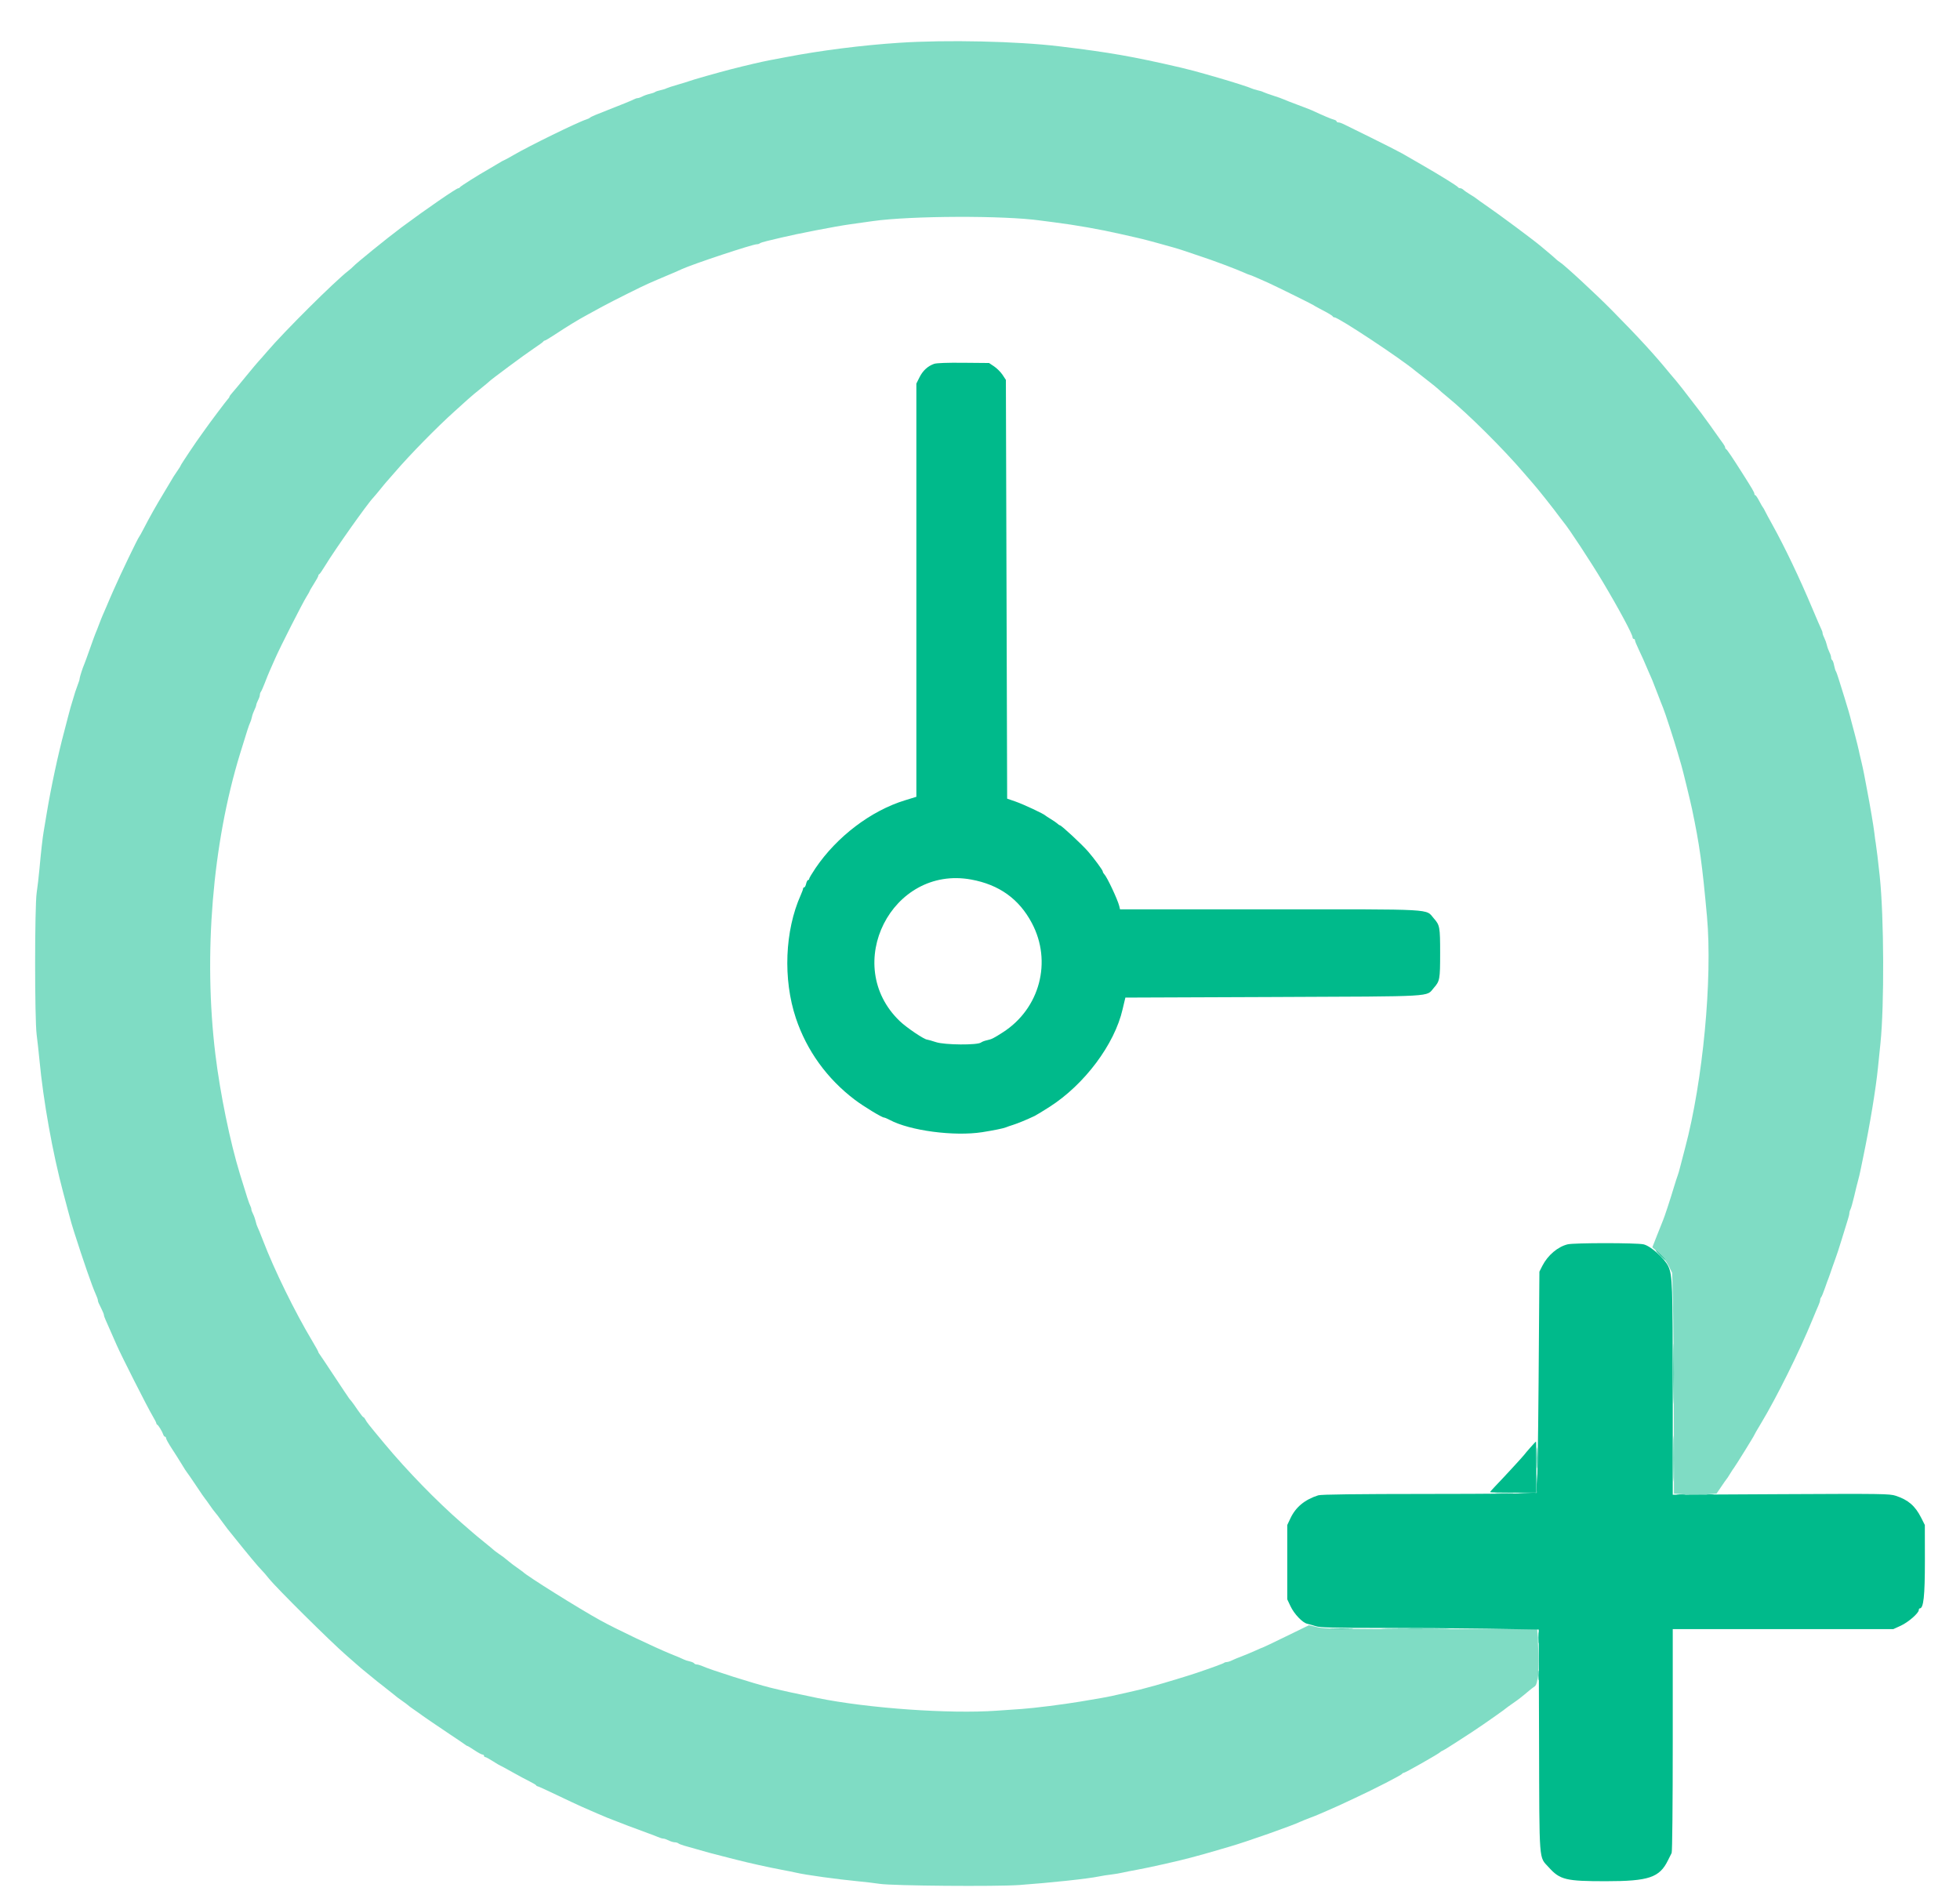 <svg width="34" height="33" viewBox="0 0 34 33" fill="none" xmlns="http://www.w3.org/2000/svg">
<path fill-rule="evenodd" clip-rule="evenodd" d="M16.203 6.312C16.093 6.351 16.008 6.43 15.951 6.544L15.896 6.654V10.238V13.822L15.701 13.882C15.11 14.062 14.516 14.513 14.145 15.062C14.086 15.15 14.037 15.232 14.037 15.244C14.037 15.257 14.028 15.266 14.018 15.266C14.007 15.266 13.992 15.295 13.984 15.33C13.976 15.365 13.962 15.393 13.951 15.393C13.94 15.393 13.931 15.403 13.931 15.415C13.931 15.426 13.913 15.476 13.891 15.525C13.614 16.143 13.58 16.984 13.806 17.662C13.995 18.226 14.347 18.713 14.829 19.078C14.984 19.195 15.299 19.386 15.336 19.386C15.348 19.386 15.392 19.405 15.434 19.427C15.783 19.614 16.549 19.715 17.037 19.64C17.245 19.607 17.406 19.574 17.449 19.556C17.473 19.546 17.53 19.526 17.576 19.512C17.653 19.488 17.809 19.424 17.946 19.359C17.975 19.345 18.092 19.274 18.206 19.201C18.813 18.813 19.336 18.114 19.474 17.506C19.48 17.477 19.494 17.42 19.504 17.379L19.522 17.305L22.088 17.295C24.944 17.283 24.734 17.295 24.872 17.137C24.976 17.019 24.982 16.99 24.982 16.534C24.982 16.079 24.976 16.049 24.873 15.932C24.724 15.761 24.942 15.774 22.024 15.774H19.429L19.415 15.715C19.387 15.603 19.204 15.213 19.156 15.165C19.141 15.149 19.129 15.127 19.129 15.115C19.129 15.095 18.98 14.892 18.876 14.772C18.771 14.65 18.411 14.316 18.386 14.316C18.378 14.316 18.359 14.303 18.344 14.288C18.328 14.273 18.277 14.238 18.231 14.21C18.185 14.182 18.142 14.154 18.136 14.148C18.111 14.119 17.753 13.952 17.618 13.905L17.471 13.854L17.46 10.222L17.449 6.59L17.391 6.502C17.359 6.454 17.293 6.388 17.245 6.356L17.157 6.297L16.711 6.293C16.433 6.29 16.242 6.297 16.203 6.312ZM16.846 15.257C17.332 15.346 17.677 15.593 17.899 16.011C18.255 16.68 18.038 17.497 17.396 17.908C17.234 18.012 17.204 18.027 17.121 18.045C17.081 18.053 17.035 18.071 17.018 18.084C16.959 18.132 16.39 18.128 16.237 18.078C16.163 18.054 16.094 18.034 16.084 18.034C16.034 18.034 15.725 17.826 15.606 17.711C14.595 16.738 15.47 15.007 16.846 15.257ZM27.195 21.585C27.024 21.626 26.85 21.773 26.755 21.958L26.704 22.059L26.69 23.968C26.682 25.019 26.667 25.886 26.657 25.896C26.647 25.907 25.812 25.915 24.789 25.915C23.514 25.916 22.917 25.923 22.867 25.939C22.633 26.014 22.476 26.144 22.385 26.338L22.33 26.454V27.098V27.743L22.386 27.862C22.45 27.998 22.594 28.149 22.676 28.167C22.707 28.174 22.774 28.193 22.825 28.209C22.9 28.233 23.113 28.239 23.915 28.239C24.463 28.239 25.312 28.245 25.802 28.253L26.692 28.267L26.698 30.192C26.704 32.358 26.692 32.2 26.866 32.392C27.061 32.609 27.163 32.633 27.855 32.633C28.601 32.633 28.788 32.57 28.934 32.271C28.959 32.221 28.987 32.163 28.998 32.143C29.009 32.121 29.017 31.312 29.017 30.183V28.26H30.93H32.843L32.974 28.2C33.104 28.14 33.285 27.982 33.285 27.929C33.285 27.913 33.292 27.901 33.301 27.901C33.368 27.901 33.391 27.691 33.391 27.074L33.39 26.454L33.326 26.327C33.222 26.122 33.103 26.019 32.886 25.947C32.778 25.912 32.657 25.91 30.894 25.919L29.017 25.929L29.017 24.11C29.017 22.289 29.011 22.122 28.941 21.97C28.875 21.827 28.633 21.612 28.509 21.585C28.382 21.558 27.311 21.558 27.195 21.585Z" fill="#00BA8B"/>
<path fill-rule="evenodd" clip-rule="evenodd" d="M26.547 25.11C26.496 25.167 26.449 25.223 26.442 25.234C26.427 25.257 26.07 25.645 25.937 25.782C25.888 25.833 25.848 25.879 25.848 25.884C25.848 25.889 26.028 25.893 26.249 25.893H26.651V25.45C26.651 25.206 26.648 25.006 26.645 25.006C26.641 25.006 26.597 25.053 26.547 25.11Z" fill="#00BA8B"/>
<path opacity="0.5" fill-rule="evenodd" clip-rule="evenodd" d="M15.601 0.742C14.955 0.784 14.233 0.876 13.636 0.991C13.548 1.007 13.42 1.032 13.35 1.045C13.201 1.074 12.951 1.132 12.674 1.203C12.464 1.257 12.001 1.388 11.956 1.407C11.933 1.416 11.842 1.444 11.755 1.469C11.668 1.494 11.582 1.522 11.564 1.531C11.546 1.541 11.499 1.556 11.459 1.564C11.418 1.573 11.376 1.587 11.364 1.596C11.353 1.605 11.312 1.619 11.273 1.628C11.235 1.636 11.177 1.656 11.146 1.672C11.115 1.688 11.078 1.702 11.063 1.702C11.048 1.702 11.02 1.711 10.999 1.722C10.968 1.74 10.848 1.789 10.329 1.994C10.283 2.013 10.24 2.034 10.234 2.042C10.228 2.049 10.2 2.063 10.171 2.072C10.028 2.116 9.174 2.534 8.908 2.69C8.823 2.739 8.749 2.78 8.743 2.78C8.738 2.78 8.697 2.802 8.654 2.829C8.611 2.856 8.532 2.902 8.48 2.932C8.3 3.033 7.984 3.233 7.977 3.249C7.973 3.258 7.961 3.265 7.951 3.265C7.917 3.265 7.395 3.625 6.969 3.941C6.718 4.128 6.175 4.569 6.124 4.626C6.113 4.639 6.076 4.671 6.043 4.697C5.805 4.881 4.932 5.749 4.635 6.097C4.571 6.172 4.504 6.248 4.487 6.265C4.469 6.283 4.37 6.402 4.265 6.53C4.161 6.658 4.054 6.786 4.028 6.815C4.001 6.844 3.98 6.874 3.98 6.882C3.98 6.89 3.967 6.909 3.952 6.924C3.926 6.951 3.623 7.354 3.557 7.45C3.54 7.475 3.51 7.516 3.492 7.541C3.422 7.633 3.135 8.062 3.135 8.074C3.135 8.08 3.113 8.116 3.087 8.153C3.061 8.19 3.028 8.239 3.014 8.262C3 8.285 2.923 8.414 2.843 8.548C2.702 8.781 2.598 8.966 2.481 9.192C2.451 9.25 2.422 9.302 2.416 9.308C2.393 9.331 2.093 9.955 1.974 10.227C1.949 10.285 1.919 10.352 1.909 10.375C1.899 10.398 1.87 10.465 1.846 10.523C1.821 10.581 1.792 10.648 1.782 10.671C1.771 10.694 1.743 10.765 1.719 10.829C1.695 10.893 1.667 10.965 1.656 10.988C1.646 11.011 1.603 11.13 1.56 11.252C1.517 11.374 1.474 11.493 1.464 11.516C1.433 11.586 1.382 11.747 1.381 11.773C1.381 11.787 1.37 11.825 1.356 11.858C1.343 11.891 1.32 11.956 1.305 12.002C1.229 12.25 1.206 12.329 1.18 12.435C1.164 12.499 1.135 12.608 1.117 12.678C1.008 13.083 0.886 13.653 0.811 14.104C0.787 14.249 0.763 14.395 0.757 14.428C0.741 14.514 0.709 14.795 0.684 15.076C0.672 15.21 0.65 15.395 0.636 15.488C0.601 15.726 0.6 17.676 0.636 17.95C0.65 18.06 0.672 18.255 0.684 18.383C0.751 19.096 0.912 19.997 1.096 20.686C1.127 20.802 1.166 20.949 1.183 21.013C1.234 21.204 1.247 21.251 1.286 21.372C1.446 21.874 1.597 22.309 1.658 22.444C1.68 22.492 1.698 22.542 1.698 22.555C1.698 22.578 1.706 22.596 1.768 22.721C1.788 22.76 1.803 22.801 1.803 22.813C1.803 22.825 1.817 22.864 1.834 22.901C1.871 22.984 1.948 23.159 2.026 23.337C2.106 23.52 2.56 24.416 2.645 24.558C2.682 24.62 2.712 24.679 2.712 24.689C2.712 24.699 2.719 24.71 2.728 24.714C2.748 24.723 2.816 24.835 2.832 24.885C2.838 24.905 2.852 24.922 2.862 24.922C2.873 24.922 2.881 24.934 2.881 24.949C2.881 24.964 2.925 25.043 2.978 25.124C3.031 25.204 3.109 25.328 3.151 25.397C3.193 25.467 3.232 25.529 3.239 25.535C3.246 25.541 3.317 25.645 3.399 25.767C3.48 25.889 3.552 25.994 3.559 26C3.565 26.005 3.601 26.055 3.638 26.109C3.675 26.163 3.717 26.22 3.732 26.236C3.747 26.251 3.794 26.313 3.836 26.373C3.879 26.433 3.928 26.499 3.946 26.521C3.963 26.542 4.011 26.602 4.053 26.654C4.295 26.956 4.482 27.181 4.538 27.236C4.562 27.259 4.62 27.326 4.666 27.384C4.795 27.546 5.736 28.479 6.008 28.715C6.142 28.831 6.256 28.93 6.262 28.937C6.268 28.943 6.32 28.986 6.378 29.032C6.436 29.078 6.488 29.121 6.494 29.127C6.5 29.133 6.571 29.19 6.653 29.253C6.734 29.317 6.812 29.379 6.826 29.39C6.88 29.436 6.909 29.457 6.98 29.507C7.021 29.535 7.065 29.568 7.078 29.58C7.091 29.592 7.123 29.616 7.149 29.634C7.175 29.651 7.217 29.68 7.241 29.698C7.335 29.768 7.591 29.943 7.815 30.092C7.942 30.177 8.059 30.255 8.073 30.267C8.087 30.279 8.104 30.288 8.11 30.288C8.117 30.288 8.172 30.322 8.232 30.362C8.293 30.403 8.354 30.436 8.369 30.436C8.384 30.436 8.396 30.446 8.396 30.457C8.396 30.469 8.405 30.479 8.416 30.479C8.428 30.479 8.489 30.512 8.553 30.553C8.616 30.593 8.672 30.627 8.677 30.627C8.682 30.627 8.775 30.677 8.884 30.739C8.993 30.8 9.13 30.874 9.188 30.902C9.246 30.931 9.297 30.961 9.301 30.97C9.305 30.979 9.316 30.986 9.325 30.986C9.335 30.986 9.489 31.056 9.667 31.142C9.845 31.227 10.039 31.318 10.097 31.343C10.155 31.369 10.221 31.398 10.245 31.408C10.286 31.427 10.459 31.5 10.54 31.534C10.664 31.585 11.096 31.749 11.238 31.799C11.296 31.819 11.373 31.849 11.41 31.865C11.446 31.881 11.49 31.894 11.508 31.894C11.525 31.894 11.566 31.909 11.6 31.926C11.633 31.943 11.68 31.957 11.703 31.958C11.727 31.958 11.756 31.966 11.767 31.976C11.778 31.986 11.825 32.004 11.871 32.017C11.918 32.029 12.008 32.055 12.072 32.074C12.212 32.115 12.379 32.161 12.537 32.2C12.601 32.216 12.71 32.244 12.78 32.262C12.973 32.312 13.351 32.396 13.551 32.433C13.65 32.452 13.769 32.475 13.815 32.486C13.969 32.523 14.534 32.601 14.882 32.634C15.004 32.645 15.175 32.666 15.262 32.679C15.494 32.713 17.268 32.728 17.682 32.699C18.222 32.66 18.877 32.59 19.066 32.55C19.118 32.539 19.213 32.524 19.277 32.517C19.341 32.509 19.427 32.495 19.467 32.485C19.508 32.475 19.627 32.452 19.731 32.433C19.932 32.397 20.482 32.273 20.661 32.223C20.719 32.207 20.824 32.179 20.893 32.16C20.963 32.141 21.063 32.112 21.115 32.096C21.167 32.081 21.267 32.051 21.337 32.031C21.628 31.947 22.422 31.667 22.562 31.599C22.586 31.588 22.657 31.559 22.721 31.535C22.785 31.511 22.856 31.483 22.879 31.472C22.903 31.462 22.969 31.433 23.027 31.408C23.154 31.353 23.242 31.314 23.492 31.196C23.857 31.026 24.314 30.791 24.323 30.769C24.327 30.761 24.34 30.753 24.351 30.753C24.376 30.753 24.965 30.418 24.982 30.395C24.988 30.387 25.007 30.375 25.024 30.369C25.042 30.362 25.156 30.292 25.278 30.212C25.4 30.133 25.515 30.058 25.534 30.046C25.584 30.015 25.893 29.803 25.946 29.763C25.971 29.744 26.012 29.714 26.038 29.697C26.064 29.68 26.096 29.656 26.11 29.644C26.123 29.633 26.181 29.59 26.239 29.55C26.337 29.483 26.395 29.438 26.526 29.327C26.553 29.304 26.598 29.27 26.624 29.252C26.682 29.212 26.702 28.95 26.68 28.519L26.666 28.26H24.829C23.206 28.26 22.974 28.256 22.849 28.226L22.707 28.192L22.313 28.384C22.096 28.49 21.915 28.577 21.909 28.577C21.904 28.577 21.84 28.604 21.766 28.638C21.693 28.671 21.585 28.716 21.527 28.737C21.469 28.759 21.398 28.788 21.369 28.803C21.34 28.818 21.301 28.83 21.282 28.831C21.264 28.831 21.243 28.837 21.236 28.844C21.224 28.856 21.022 28.93 20.756 29.02C20.618 29.067 20.18 29.2 20.017 29.244C19.784 29.308 19.749 29.317 19.562 29.358C19.458 29.381 19.329 29.41 19.277 29.422C19.185 29.442 19.116 29.454 18.728 29.519C18.442 29.567 17.931 29.631 17.724 29.645C17.619 29.652 17.424 29.666 17.291 29.675C16.471 29.733 15.064 29.634 14.185 29.456C13.841 29.386 13.549 29.322 13.361 29.275C13.067 29.201 12.331 28.968 12.185 28.902C12.149 28.886 12.104 28.873 12.086 28.873C12.068 28.873 12.048 28.864 12.041 28.853C12.035 28.843 11.999 28.827 11.962 28.819C11.924 28.811 11.879 28.796 11.861 28.786C11.844 28.776 11.744 28.734 11.639 28.692C11.367 28.582 10.679 28.255 10.414 28.108C10.045 27.905 9.13 27.332 9.072 27.268C9.066 27.262 9.023 27.231 8.977 27.199C8.93 27.167 8.864 27.117 8.829 27.088C8.738 27.012 8.731 27.007 8.649 26.951C8.608 26.922 8.57 26.894 8.565 26.888C8.559 26.881 8.488 26.822 8.406 26.756C8.325 26.691 8.23 26.612 8.195 26.581C8.16 26.55 8.075 26.476 8.005 26.416C7.578 26.044 7.062 25.514 6.674 25.048C6.394 24.712 6.358 24.666 6.338 24.624C6.327 24.602 6.312 24.584 6.304 24.584C6.296 24.584 6.253 24.529 6.207 24.462C6.162 24.396 6.115 24.329 6.103 24.315C6.092 24.301 6.072 24.277 6.059 24.262C6.047 24.247 5.931 24.073 5.801 23.876C5.671 23.678 5.555 23.506 5.544 23.491C5.532 23.477 5.522 23.46 5.522 23.452C5.522 23.445 5.476 23.361 5.419 23.266C5.116 22.76 4.758 22.03 4.563 21.52C4.521 21.41 4.478 21.305 4.468 21.287C4.458 21.269 4.443 21.224 4.435 21.185C4.426 21.147 4.406 21.09 4.39 21.059C4.374 21.028 4.36 20.991 4.36 20.976C4.36 20.961 4.351 20.933 4.34 20.913C4.322 20.88 4.283 20.762 4.163 20.369C3.99 19.805 3.819 18.969 3.736 18.288C3.527 16.565 3.685 14.638 4.163 13.079C4.281 12.694 4.321 12.569 4.337 12.54C4.347 12.522 4.362 12.476 4.37 12.438C4.378 12.4 4.399 12.343 4.415 12.312C4.431 12.281 4.444 12.245 4.445 12.232C4.445 12.218 4.459 12.18 4.476 12.147C4.494 12.114 4.508 12.072 4.508 12.054C4.508 12.036 4.516 12.012 4.525 12.001C4.534 11.99 4.564 11.924 4.591 11.854C4.617 11.784 4.656 11.689 4.676 11.643C4.697 11.596 4.74 11.496 4.774 11.421C4.857 11.23 5.249 10.458 5.318 10.349C5.349 10.3 5.374 10.255 5.374 10.249C5.374 10.243 5.408 10.187 5.448 10.123C5.489 10.059 5.522 9.998 5.522 9.987C5.522 9.976 5.53 9.963 5.539 9.96C5.548 9.956 5.593 9.891 5.639 9.815C5.805 9.541 6.37 8.741 6.479 8.628C6.494 8.613 6.543 8.553 6.59 8.496C6.636 8.438 6.688 8.376 6.705 8.357C6.723 8.338 6.789 8.262 6.853 8.188C7.109 7.89 7.576 7.413 7.889 7.132C7.986 7.045 8.086 6.954 8.112 6.931C8.183 6.867 8.248 6.813 8.364 6.72C8.422 6.673 8.474 6.63 8.48 6.623C8.504 6.593 9.116 6.14 9.262 6.043C9.349 5.986 9.424 5.931 9.427 5.922C9.431 5.914 9.443 5.907 9.452 5.907C9.462 5.907 9.541 5.859 9.628 5.802C9.838 5.663 10.028 5.547 10.193 5.458C10.268 5.417 10.384 5.354 10.451 5.317C10.648 5.211 11.144 4.963 11.259 4.914C11.317 4.889 11.383 4.86 11.406 4.85C11.444 4.833 11.544 4.791 11.713 4.72C11.742 4.708 11.794 4.685 11.829 4.668C12.023 4.579 13.054 4.237 13.129 4.237C13.148 4.237 13.171 4.23 13.179 4.222C13.188 4.213 13.244 4.195 13.304 4.181C13.364 4.168 13.476 4.141 13.551 4.122C13.815 4.058 14.493 3.926 14.745 3.891C14.884 3.871 15.06 3.847 15.136 3.836C15.793 3.742 17.425 3.736 18.052 3.826C18.092 3.832 18.197 3.846 18.284 3.856C18.657 3.903 19.092 3.98 19.436 4.059C19.517 4.078 19.64 4.106 19.71 4.121C19.78 4.137 19.875 4.16 19.921 4.173C19.968 4.186 20.039 4.205 20.08 4.216C20.255 4.263 20.474 4.326 20.513 4.341C20.536 4.35 20.665 4.393 20.798 4.437C21.028 4.511 21.448 4.669 21.594 4.735C21.63 4.752 21.666 4.766 21.672 4.766C21.679 4.766 21.739 4.79 21.806 4.82C21.874 4.85 21.957 4.887 21.992 4.902C22.103 4.951 22.773 5.282 22.784 5.293C22.79 5.299 22.838 5.326 22.89 5.353C23.049 5.436 23.111 5.473 23.119 5.489C23.123 5.498 23.136 5.505 23.148 5.505C23.218 5.505 24.306 6.225 24.555 6.436C24.57 6.449 24.646 6.508 24.724 6.568C24.848 6.663 24.923 6.724 25.011 6.805C25.024 6.816 25.068 6.853 25.108 6.886C25.476 7.188 26.073 7.781 26.44 8.21C26.503 8.284 26.57 8.361 26.587 8.38C26.662 8.462 26.968 8.848 27.063 8.98C27.086 9.012 27.115 9.049 27.126 9.062C27.21 9.159 27.595 9.745 27.8 10.088C28.077 10.552 28.32 11.004 28.32 11.056C28.32 11.071 28.33 11.083 28.341 11.083C28.353 11.083 28.362 11.094 28.362 11.108C28.362 11.121 28.39 11.19 28.424 11.261C28.48 11.378 28.52 11.467 28.608 11.675C28.626 11.715 28.648 11.768 28.659 11.791C28.669 11.814 28.712 11.923 28.754 12.034C28.796 12.144 28.838 12.253 28.849 12.277C28.877 12.34 29.048 12.866 29.1 13.048C29.125 13.135 29.154 13.235 29.165 13.27C29.19 13.352 29.321 13.89 29.353 14.041C29.483 14.661 29.528 14.986 29.611 15.9C29.708 16.978 29.541 18.752 29.231 19.915C29.196 20.048 29.156 20.2 29.143 20.253C29.13 20.305 29.112 20.367 29.103 20.39C29.093 20.413 29.065 20.503 29.038 20.591C28.975 20.802 28.871 21.119 28.847 21.172C28.837 21.195 28.791 21.309 28.746 21.425L28.663 21.637L28.772 21.734C28.835 21.791 28.907 21.884 28.944 21.956L29.007 22.08L29.02 22.608C29.028 22.899 29.035 23.76 29.036 24.523L29.038 25.909L29.231 25.924C29.337 25.931 29.503 25.931 29.6 25.924L29.777 25.909L29.857 25.791C29.901 25.725 29.942 25.667 29.948 25.661C29.954 25.656 29.983 25.613 30.011 25.566C30.039 25.52 30.07 25.472 30.08 25.461C30.105 25.43 30.433 24.902 30.433 24.89C30.433 24.885 30.483 24.798 30.545 24.696C30.815 24.249 31.213 23.448 31.439 22.895C31.48 22.796 31.526 22.684 31.543 22.648C31.56 22.611 31.574 22.568 31.574 22.551C31.574 22.535 31.582 22.513 31.592 22.502C31.602 22.491 31.631 22.42 31.657 22.344C31.683 22.269 31.712 22.188 31.722 22.165C31.731 22.141 31.76 22.061 31.785 21.985C31.811 21.91 31.84 21.829 31.849 21.805C31.859 21.782 31.902 21.649 31.945 21.51C31.987 21.37 32.035 21.215 32.051 21.166C32.068 21.116 32.081 21.061 32.081 21.044C32.081 21.027 32.09 20.996 32.101 20.976C32.112 20.956 32.14 20.854 32.165 20.749C32.189 20.645 32.218 20.526 32.23 20.485C32.242 20.444 32.261 20.363 32.273 20.305C32.285 20.247 32.307 20.138 32.323 20.062C32.438 19.508 32.539 18.895 32.577 18.52C32.583 18.456 32.603 18.266 32.62 18.098C32.688 17.441 32.682 15.907 32.608 15.203C32.585 14.976 32.549 14.685 32.538 14.622C32.533 14.599 32.523 14.523 32.515 14.453C32.5 14.328 32.442 13.982 32.386 13.692C32.371 13.611 32.348 13.492 32.336 13.428C32.324 13.364 32.3 13.255 32.283 13.185C32.266 13.115 32.247 13.035 32.242 13.006C32.236 12.977 32.207 12.858 32.176 12.741C32.145 12.625 32.117 12.521 32.114 12.509C32.096 12.431 32.049 12.269 31.995 12.097C31.96 11.987 31.916 11.844 31.896 11.78C31.877 11.716 31.854 11.654 31.846 11.643C31.838 11.631 31.825 11.586 31.816 11.542C31.808 11.498 31.793 11.457 31.783 11.451C31.772 11.445 31.764 11.424 31.764 11.404C31.764 11.384 31.75 11.343 31.734 11.312C31.718 11.28 31.698 11.225 31.69 11.188C31.682 11.152 31.662 11.097 31.646 11.066C31.63 11.034 31.616 10.997 31.616 10.982C31.616 10.968 31.607 10.939 31.596 10.919C31.585 10.899 31.513 10.73 31.434 10.544C31.219 10.032 30.959 9.487 30.748 9.107C30.69 9.003 30.631 8.893 30.617 8.864C30.604 8.835 30.587 8.807 30.581 8.801C30.574 8.795 30.546 8.745 30.517 8.69C30.488 8.635 30.458 8.59 30.449 8.59C30.44 8.59 30.433 8.579 30.433 8.565C30.433 8.542 30.396 8.478 30.225 8.209C30.054 7.939 29.958 7.797 29.942 7.79C29.933 7.787 29.926 7.774 29.926 7.762C29.926 7.75 29.909 7.719 29.889 7.692C29.869 7.666 29.838 7.622 29.82 7.596C29.782 7.539 29.534 7.194 29.509 7.164C29.499 7.152 29.412 7.038 29.314 6.91C29.217 6.782 29.108 6.644 29.072 6.602C29.036 6.561 28.988 6.503 28.964 6.475C28.704 6.156 28.427 5.854 27.96 5.381C27.686 5.103 27.129 4.588 27.058 4.547C27.041 4.537 27.01 4.513 26.99 4.494C26.97 4.475 26.931 4.44 26.903 4.417C26.874 4.394 26.798 4.329 26.733 4.274C26.602 4.163 25.994 3.711 25.774 3.561C25.698 3.509 25.624 3.456 25.61 3.444C25.596 3.432 25.546 3.399 25.499 3.371C25.453 3.343 25.402 3.308 25.387 3.293C25.372 3.278 25.346 3.265 25.331 3.265C25.315 3.265 25.299 3.258 25.295 3.25C25.286 3.23 24.98 3.04 24.675 2.865C24.548 2.791 24.391 2.701 24.327 2.664C24.263 2.628 24.02 2.504 23.788 2.39C23.556 2.276 23.34 2.17 23.309 2.154C23.278 2.138 23.238 2.124 23.22 2.124C23.201 2.124 23.186 2.116 23.186 2.106C23.186 2.095 23.163 2.081 23.134 2.074C23.091 2.063 22.958 2.007 22.753 1.912C22.729 1.902 22.62 1.859 22.51 1.818C22.399 1.777 22.29 1.734 22.267 1.723C22.244 1.712 22.163 1.683 22.087 1.659C22.012 1.635 21.935 1.607 21.917 1.598C21.899 1.588 21.852 1.573 21.812 1.565C21.773 1.556 21.725 1.541 21.707 1.532C21.674 1.514 21.366 1.416 21.147 1.353C21.077 1.333 20.977 1.304 20.925 1.289C20.821 1.258 20.598 1.199 20.481 1.172C19.645 0.978 19.241 0.908 18.379 0.804C17.645 0.715 16.42 0.688 15.601 0.742Z" fill="#00BA8B"/>
<path fill-rule="evenodd" clip-rule="evenodd" d="M28.797 21.775C28.842 21.821 28.884 21.859 28.89 21.859C28.895 21.859 28.863 21.821 28.818 21.775C28.772 21.729 28.73 21.69 28.725 21.69C28.719 21.69 28.751 21.729 28.797 21.775ZM29.028 23.835C29.028 24.3 29.031 24.487 29.034 24.251C29.038 24.015 29.038 23.634 29.034 23.406C29.031 23.177 29.028 23.37 29.028 23.835ZM26.66 25.293C26.66 25.456 26.664 25.519 26.668 25.434C26.672 25.35 26.672 25.216 26.668 25.139C26.664 25.061 26.66 25.13 26.66 25.293ZM25.971 25.911C26.044 25.915 26.159 25.915 26.225 25.91C26.291 25.906 26.232 25.903 26.092 25.903C25.953 25.903 25.898 25.906 25.971 25.911ZM29.098 25.931C29.136 25.936 29.193 25.936 29.225 25.931C29.257 25.926 29.226 25.922 29.156 25.923C29.086 25.923 29.06 25.927 29.098 25.931ZM29.616 25.931C29.648 25.936 29.695 25.936 29.721 25.931C29.747 25.926 29.721 25.922 29.663 25.922C29.605 25.922 29.584 25.926 29.616 25.931ZM23.108 28.256C23.198 28.26 23.345 28.26 23.435 28.256C23.525 28.252 23.452 28.249 23.271 28.249C23.091 28.249 23.018 28.252 23.108 28.256ZM26.68 28.409C26.68 28.496 26.684 28.532 26.689 28.488C26.693 28.445 26.693 28.373 26.689 28.33C26.684 28.286 26.68 28.322 26.68 28.409ZM26.68 29.064C26.68 29.14 26.684 29.171 26.689 29.133C26.693 29.095 26.693 29.033 26.689 28.995C26.684 28.958 26.68 28.989 26.68 29.064Z" fill="#00BA8B"/>
<path fill-rule="evenodd" clip-rule="evenodd" d="M29.029 25.302C29.029 25.657 29.031 25.802 29.035 25.624C29.038 25.447 29.038 25.157 29.035 24.98C29.031 24.803 29.029 24.948 29.029 25.302ZM26.657 25.729L26.653 25.892L26.489 25.899L26.325 25.906L26.49 25.91C26.682 25.916 26.679 25.918 26.668 25.712L26.661 25.566L26.657 25.729ZM24.071 28.255C24.342 28.258 24.779 28.258 25.043 28.255C25.307 28.252 25.085 28.249 24.55 28.249C24.016 28.249 23.8 28.252 24.071 28.255Z" fill="#00BA8B"/>
</svg>
